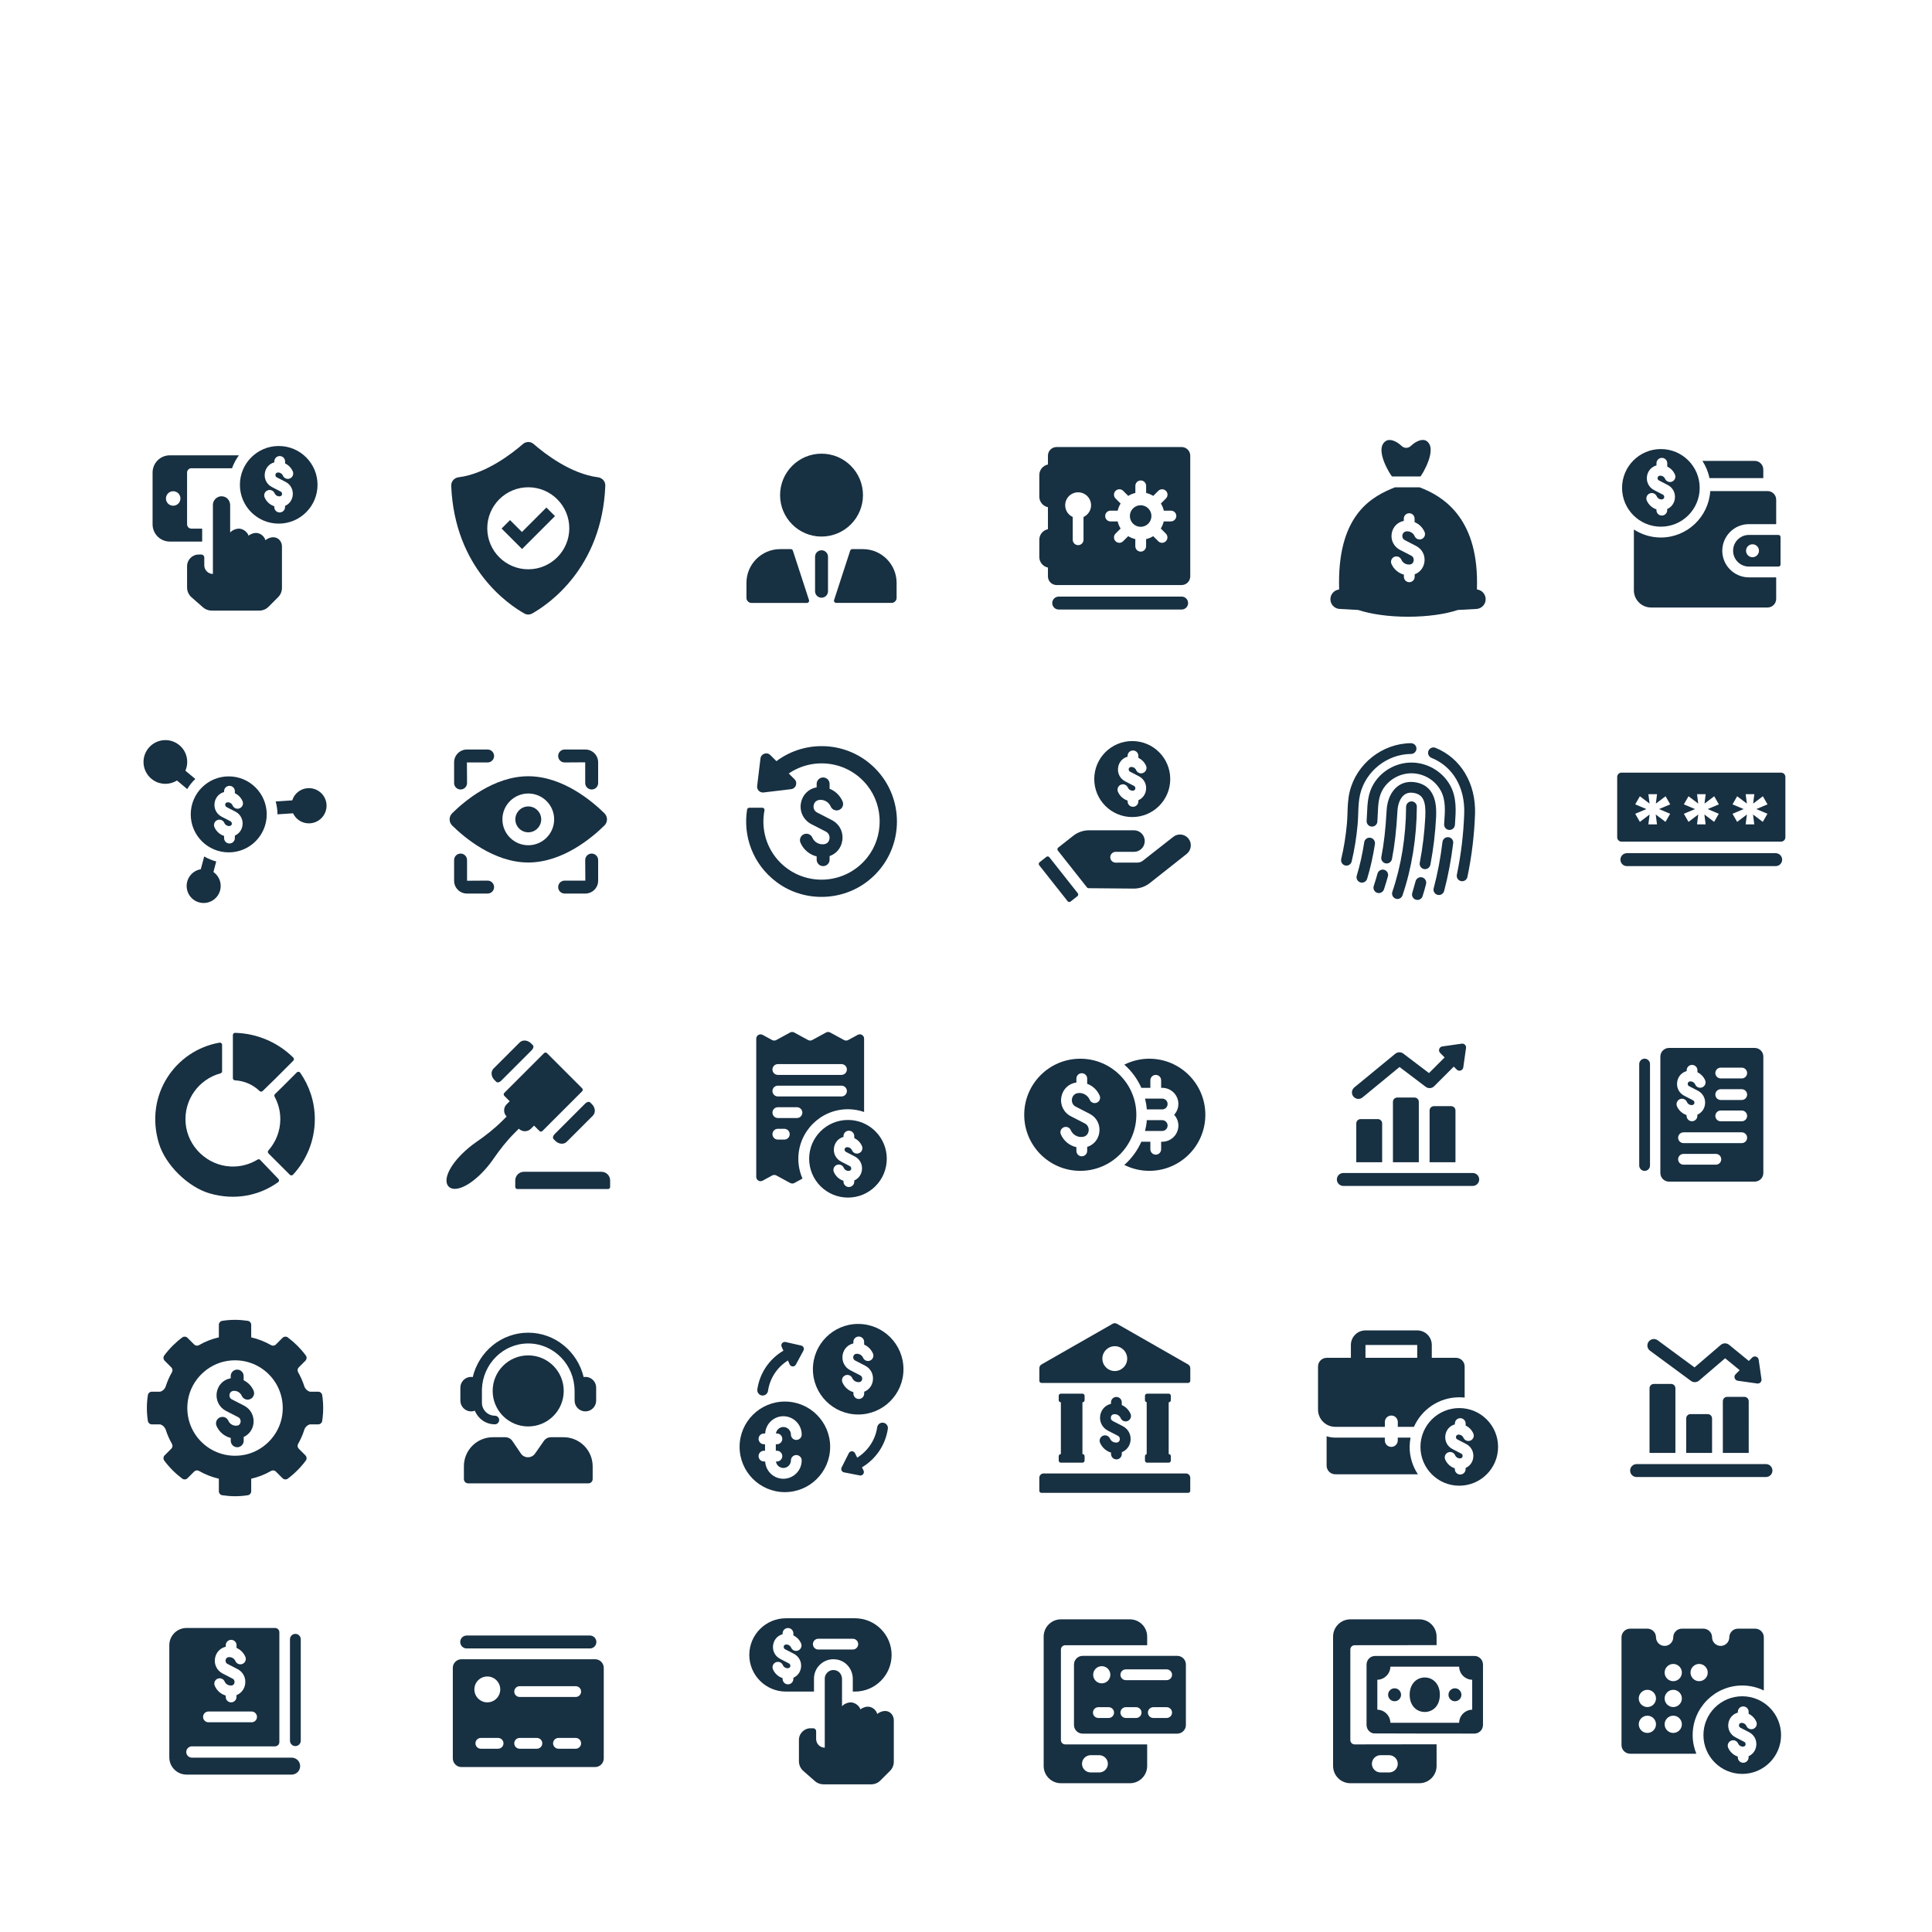 <?xml version="1.0" encoding="utf-8"?>
<!-- Generator: Adobe Illustrator 24.1.1, SVG Export Plug-In . SVG Version: 6.00 Build 0)  -->
<svg version="1.1" xmlns="http://www.w3.org/2000/svg" x="0px" y="0px"
     viewBox="0 0 448 448" style="enable-background:new 0 0 448 448;" xml:space="preserve">
<style type="text/css">
	.st0{fill:#173042;}
</style>
<g id="grid">
</g>
<g id="icons">
	<g>
		<g>
			<path class="st0" d="M404,393.34c-4.97,0-9,4.03-9,9c0,4.97,4.03,9,9,9s9-4.03,9-9C413,397.37,408.97,393.34,404,393.34z
				 M403.56,400.62l2.03,1.05c1.21,0.63,1.86,1.91,1.64,3.27c-0.17,1.06-0.83,1.89-1.76,2.3v0.27c0,0.69-0.56,1.25-1.25,1.25
				c-0.69,0-1.25-0.56-1.25-1.25v-0.19c-0.98-0.32-1.8-1.04-2.23-2.03c-0.28-0.63,0.01-1.37,0.65-1.65
				c0.64-0.27,1.37,0.01,1.65,0.65c0.21,0.48,0.7,0.76,1.21,0.72c0.39-0.06,0.49-0.28,0.52-0.46c0.02-0.11,0.04-0.46-0.32-0.65
				l-2.03-1.05c-1.23-0.63-1.88-1.97-1.62-3.33c0.22-1.19,1.06-2.09,2.18-2.39v-0.19c0-0.69,0.56-1.25,1.25-1.25
				c0.69,0,1.25,0.56,1.25,1.25v0.46c0.78,0.38,1.42,1.01,1.78,1.84c0.28,0.63-0.02,1.37-0.65,1.64c-0.63,0.27-1.37-0.02-1.64-0.65
				c-0.21-0.48-0.7-0.76-1.21-0.72c-0.38,0.04-0.48,0.31-0.51,0.46C403.23,400.1,403.21,400.43,403.56,400.62z"/>
			<path class="st0" d="M407,377.66h-4c-1.1,0-2,0.9-2,2s-0.9,2-2,2s-2-0.9-2-2s-0.9-2-2-2h-5c-1.1,0-2,0.9-2,2s-0.9,2-2,2
				s-2-0.9-2-2s-0.9-2-2-2h-4c-1.1,0-2,0.9-2,2v25c0,1.1,0.9,2,2,2h15.35c-0.54-1.34-0.85-2.79-0.85-4.32
				c0-6.34,5.16-11.5,11.5-11.5c1.79,0,3.49,0.42,5,1.16v-12.34C409,378.56,408.1,377.66,407,377.66z M382,401.84c-1.1,0-2-0.9-2-2
				c0-1.1,0.9-2,2-2s2,0.9,2,2C384,400.94,383.1,401.84,382,401.84z M382,395.84c-1.1,0-2-0.9-2-2c0-1.1,0.9-2,2-2s2,0.9,2,2
				C384,394.94,383.1,395.84,382,395.84z M388,401.84c-1.1,0-2-0.9-2-2c0-1.1,0.9-2,2-2s2,0.9,2,2
				C390,400.94,389.1,401.84,388,401.84z M388,395.84c-1.1,0-2-0.9-2-2c0-1.1,0.9-2,2-2s2,0.9,2,2
				C390,394.94,389.1,395.84,388,395.84z M388,389.84c-1.1,0-2-0.9-2-2c0-1.1,0.9-2,2-2s2,0.9,2,2
				C390,388.94,389.1,389.84,388,389.84z M394,389.84c-1.1,0-2-0.9-2-2c0-1.1,0.9-2,2-2s2,0.9,2,2
				C396,388.94,395.1,389.84,394,389.84z"/>
		</g>
	</g>
	<g>
		<g>
			<path class="st0" d="M314.12,381.5l19-0.02v-1.98c0-2.21-1.79-4-4-4h-16c-2.21,0-4,1.79-4,4v30c0,2.21,1.79,4,4,4h16
				c2.21,0,4-1.79,4-4v-5.02h-4.92c-0.03,0-14.08,0.02-14.08,0.02c-0.55,0-1-0.45-1-1v-21C313.12,381.95,313.57,381.5,314.12,381.5z
				 M322.12,411h-2c-1.1,0-2-0.9-2-2l0,0c0-1.1,0.9-2,2-2h2c1.1,0,2,0.9,2,2l0,0C324.12,410.1,323.23,411,322.12,411z"/>
			<path class="st0" d="M323.38,391.49c-0.83,0-1.5,0.67-1.5,1.5s0.67,1.5,1.5,1.5c0.83,0,1.5-0.67,1.5-1.5
				S324.21,391.49,323.38,391.49z M330.38,388.98c-1.93,0-3.5,1.52-3.5,4c0,2.52,1.57,4,3.5,4c1.93,0,3.5-1.48,3.5-4
				C333.88,390.5,332.31,388.98,330.38,388.98z M343.72,385.21c-0.25-0.6-0.79-1.05-1.44-1.18c-0.13-0.03-0.26-0.04-0.4-0.04h-23
				c-0.14,0-0.27,0.01-0.4,0.04c-0.65,0.13-1.19,0.58-1.44,1.18c-0.1,0.24-0.16,0.5-0.16,0.78v14c0,0.28,0.06,0.54,0.16,0.78
				c0.25,0.6,0.79,1.05,1.44,1.18c0.13,0.03,23.4,0.04,23.4,0.04c0.14,0,0.27-0.01,0.4-0.04c0.65-0.13,1.19-0.58,1.44-1.18
				c0.1-0.24,0.16-0.5,0.16-0.78v-14C343.88,385.71,343.82,385.44,343.72,385.21z M341.38,396.45c-1.66,0.04-2.99,1.37-3.03,3.03
				h-15.94c-0.04-1.66-1.37-2.99-3.03-3.03v-6.94c1.66-0.04,2.99-1.37,3.03-3.03h15.94c0.04,1.66,1.37,2.99,3.03,3.03V396.45z
				 M337.38,391.49c-0.83,0-1.5,0.67-1.5,1.5c0,0.83,0.67,1.5,1.5,1.5c0.83,0,1.5-0.67,1.5-1.5
				C338.88,392.17,338.21,391.49,337.38,391.49z"/>
		</g>
	</g>
	<g>
		<g>
			<g>
				<g>
					<path class="st0" d="M247.01,381.5h19v-2c0-2.21-1.79-4-4-4h-16c-2.21,0-4,1.79-4,4v30c0,2.21,1.79,4,4,4h16c2.21,0,4-1.79,4-4
						v-5h-19c-0.55,0-1-0.45-1-1v-21C246.01,381.95,246.46,381.5,247.01,381.5z M254.9,411h-2c-1.1,0-2-0.9-2-2l0,0c0-1.1,0.9-2,2-2
						h2c1.1,0,2,0.9,2,2l0,0C256.9,410.1,256,411,254.9,411z"/>
					<path class="st0" d="M272.99,383.97h-21.95c-1.1,0-2,0.9-2,2V400c0,1.1,0.9,2,2,2h21.95c1.1,0,2-0.9,2-2v-14.03
						C274.99,384.86,274.09,383.97,272.99,383.97z M255.48,386.36c1.1,0,1.99,0.89,1.99,1.99s-0.89,1.99-1.99,1.99
						c-1.1,0-1.99-0.89-1.99-1.99S254.38,386.36,255.48,386.36z M257.08,398.37h-2.39c-0.69,0-1.25-0.56-1.25-1.25
						c0-0.69,0.56-1.25,1.25-1.25h2.39c0.69,0,1.25,0.56,1.25,1.25C258.33,397.81,257.77,398.37,257.08,398.37z M263.45,398.37
						h-2.39c-0.69,0-1.25-0.56-1.25-1.25c0-0.69,0.56-1.25,1.25-1.25h2.39c0.69,0,1.25,0.56,1.25,1.25
						C264.7,397.81,264.14,398.37,263.45,398.37z M270.53,398.37h-3.1c-0.69,0-1.25-0.56-1.25-1.25c0-0.69,0.56-1.25,1.25-1.25h3.1
						c0.69,0,1.25,0.56,1.25,1.25C271.78,397.81,271.22,398.37,270.53,398.37z M270.53,389.6h-9.47c-0.69,0-1.25-0.56-1.25-1.25
						c0-0.69,0.56-1.25,1.25-1.25h9.47c0.69,0,1.25,0.56,1.25,1.25C271.78,389.04,271.22,389.6,270.53,389.6z"/>
				</g>
			</g>
		</g>
	</g>
	<g>
		<g>
			<path class="st0" d="M198.25,375.25h-16c-4.69,0-8.5,3.81-8.5,8.5c0,4.69,3.81,8.5,8.5,8.5h6.5v-3c0-1.2,0.47-2.33,1.32-3.18
				c0.85-0.85,1.98-1.32,3.18-1.32c0.47,0,0.95,0.07,1.41,0.22c1.85,0.59,3.09,2.34,3.09,4.36v2.92h0.5c4.69,0,8.5-3.81,8.5-8.5
				C206.75,379.06,202.94,375.25,198.25,375.25z M182.06,382.44l2.03,1.05c1.21,0.63,1.86,1.91,1.64,3.26
				c-0.17,1.06-0.83,1.89-1.76,2.3v0.27c0,0.69-0.56,1.25-1.25,1.25s-1.25-0.56-1.25-1.25v-0.19c-0.98-0.32-1.8-1.05-2.23-2.03
				c-0.28-0.63,0.02-1.37,0.65-1.64c0.63-0.27,1.37,0.02,1.64,0.65c0.21,0.48,0.69,0.76,1.21,0.72c0.39-0.06,0.49-0.28,0.52-0.46
				c0.02-0.1,0.04-0.46-0.32-0.65l-2.03-1.05c-1.23-0.63-1.88-1.97-1.62-3.33c0.22-1.19,1.06-2.09,2.18-2.39v-0.19
				c0-0.69,0.56-1.25,1.25-1.25s1.25,0.56,1.25,1.25v0.46c0.78,0.38,1.42,1.01,1.78,1.84c0.28,0.63-0.01,1.37-0.65,1.65
				c-0.64,0.28-1.37-0.01-1.65-0.65c-0.21-0.48-0.7-0.76-1.21-0.72c-0.38,0.04-0.48,0.31-0.51,0.46
				C181.73,381.93,181.71,382.26,182.06,382.44z M197.75,382.5h-8c-0.69,0-1.25-0.56-1.25-1.25c0-0.69,0.56-1.25,1.25-1.25h8
				c0.69,0,1.25,0.56,1.25,1.25C199,381.94,198.44,382.5,197.75,382.5z"/>
			<path class="st0" d="M205.59,396.78c-0.74-0.12-1.58,0.17-2.17,0.67c-0.2-0.83-0.99-1.53-1.83-1.67c-0.7-0.11-1.5,0.14-2.07,0.6
				c-0.26-0.8-1.11-1.46-1.93-1.6c-0.79-0.13-1.87,0.29-2.34,0.88v-6.32c0-0.87-0.51-1.72-1.35-1.98c-1.38-0.44-2.65,0.58-2.65,1.9
				v16c-1.1,0-2-0.9-2-2v-1.81c0-0.38-0.31-0.69-0.69-0.69h-0.6c-1.49,0-2.7,1.21-2.7,2.7v4.94c0,0.86,0.37,1.69,1.02,2.26
				l2.69,2.36c0.55,0.48,1.25,0.74,1.98,0.74h11.07c0.8,0,1.56-0.32,2.12-0.88l2.24-2.24c0.56-0.56,0.88-1.33,0.88-2.12v-9.65
				C207.25,397.86,206.57,396.94,205.59,396.78z"/>
		</g>
	</g>
	<g>
		<g>
			<g>
				<g>
					<path class="st0" d="M136.79,379.25h-28.57c-0.83,0-1.5,0.67-1.5,1.5c0,0.83,0.67,1.5,1.5,1.5h28.57c0.83,0,1.5-0.67,1.5-1.5
						C138.29,379.92,137.61,379.25,136.79,379.25z"/>
					<path class="st0" d="M138,384.75h-31c-1.1,0-2,0.9-2,2v21c0,1.1,0.9,2,2,2h31c1.1,0,2-0.9,2-2v-21
						C140,385.65,139.1,384.75,138,384.75z M113,388.75c1.66,0,3,1.34,3,3c0,1.66-1.34,3-3,3s-3-1.34-3-3
						C110,390.09,111.34,388.75,113,388.75z M115.5,405.5h-4c-0.69,0-1.25-0.56-1.25-1.25c0-0.69,0.56-1.25,1.25-1.25h4
						c0.69,0,1.25,0.56,1.25,1.25C116.75,404.94,116.19,405.5,115.5,405.5z M124.5,405.5h-4c-0.69,0-1.25-0.56-1.25-1.25
						c0-0.69,0.56-1.25,1.25-1.25h4c0.69,0,1.25,0.56,1.25,1.25C125.75,404.94,125.19,405.5,124.5,405.5z M133.5,405.5h-4
						c-0.69,0-1.25-0.56-1.25-1.25c0-0.69,0.56-1.25,1.25-1.25h4c0.69,0,1.25,0.56,1.25,1.25
						C134.75,404.94,134.19,405.5,133.5,405.5z M133.5,393.5h-13c-0.69,0-1.25-0.56-1.25-1.25c0-0.69,0.56-1.25,1.25-1.25h13
						c0.69,0,1.25,0.56,1.25,1.25C134.75,392.94,134.19,393.5,133.5,393.5z"/>
				</g>
			</g>
		</g>
	</g>
	<g>
		<g>
			<path class="st0" d="M68.49,378.87c-0.69,0-1.25,0.56-1.25,1.25v23.52c0,0.69,0.56,1.25,1.25,1.25c0.69,0,1.25-0.56,1.25-1.25
				v-23.52C69.74,379.43,69.18,378.87,68.49,378.87z"/>
			<path class="st0" d="M67.63,407.57H44.5c-0.72,0-1.31-0.59-1.31-1.31s0.59-1.31,1.31-1.31h19.28c0.55,0,1-0.45,1-1V378.5
				c0-0.55-0.45-1-1-1H43.26c-2.21,0-4,1.79-4,4v26c0,2.21,1.79,4,4,4h24.37c1.09,0,1.97-0.88,1.97-1.97
				C69.6,408.45,68.72,407.57,67.63,407.57z M53.93,389.25l-2.31-1.19c-1.33-0.68-2.03-2.13-1.75-3.6c0.25-1.33,1.2-2.31,2.48-2.61
				v-0.35c0-0.69,0.56-1.25,1.25-1.25s1.25,0.56,1.25,1.25v0.62c0.89,0.4,1.63,1.11,2.04,2.06c0.28,0.63-0.01,1.37-0.65,1.65
				c-0.64,0.27-1.37-0.01-1.65-0.65c-0.26-0.61-0.9-0.97-1.54-0.92c-0.56,0.06-0.69,0.48-0.73,0.66c-0.03,0.15-0.08,0.65,0.44,0.92
				l2.31,1.19c1.31,0.67,2.01,2.06,1.77,3.53c-0.19,1.18-0.95,2.1-2,2.52v0.42c0,0.69-0.56,1.25-1.25,1.25s-1.25-0.56-1.25-1.25
				v-0.33c-1.12-0.33-2.06-1.14-2.54-2.26c-0.28-0.63,0.01-1.37,0.65-1.64c0.63-0.27,1.37,0.02,1.64,0.65
				c0.26,0.61,0.89,0.97,1.54,0.92l0.11-0.01c0.49-0.08,0.6-0.48,0.63-0.65C54.4,390.01,54.44,389.51,53.93,389.25z M48.34,396.87
				h10c0.69,0,1.25,0.56,1.25,1.25c0,0.69-0.56,1.25-1.25,1.25h-10c-0.69,0-1.25-0.56-1.25-1.25
				C47.09,397.43,47.65,396.87,48.34,396.87z"/>
		</g>
	</g>
	<g>
		<g>
			<g>
				<path class="st0" d="M397,328.91c0-0.55-0.45-1-1-1h-4c-0.55,0-1,0.45-1,1v8h6V328.91z M405.5,324.91c0-0.55-0.45-1-1-1h-4
					c-0.55,0-1,0.45-1,1v12h6V324.91z M388.5,321.91c0-0.55-0.45-1-1-1h-4c-0.55,0-1,0.45-1,1v15h6V321.91z M409.5,339.5h-30
					c-0.83,0-1.5,0.67-1.5,1.5c0,0.83,0.67,1.5,1.5,1.5h30c0.83,0,1.5-0.67,1.5-1.5C411,340.17,410.33,339.5,409.5,339.5z"/>
				<path class="st0" d="M407.81,315.3c-0.1-0.72-0.99-1.02-1.51-0.5l-0.78,0.78l-4.57-3.74c-0.56-0.46-1.37-0.45-1.93,0.02
					l-6.09,5.22l-8.54-6.29c-0.66-0.49-1.6-0.35-2.1,0.32c-0.49,0.67-0.35,1.61,0.32,2.1l9.5,7c0.27,0.2,0.58,0.29,0.89,0.29
					c0.35,0,0.7-0.12,0.98-0.36l6.05-5.18l3.37,2.76l-0.94,0.94c-0.52,0.52-0.22,1.4,0.5,1.51l4.5,0.64c0.59,0.08,1.09-0.42,1-1
					L407.81,315.3z"/>
			</g>
		</g>
	</g>
	<g>
		<g>
			<g>
				<g>
					<g>
						<g>
							<path class="st0" d="M327.08,333.36h-2.96v0.65c0,0.83-0.67,1.5-1.5,1.5s-1.5-0.67-1.5-1.5v-0.65h-11.5
								c-0.7,0-1.37-0.11-2-0.32v6.82c0,1.1,0.9,2,2,2h19.17c-1.21-1.82-1.92-4-1.92-6.35
								C326.88,334.77,326.95,334.06,327.08,333.36z M337.63,314.86h-5.62v-2.98c0-1.87-1.51-3.38-3.38-3.38h-12
								c-1.87,0-3.38,1.51-3.38,3.38v2.98h-5.62c-1.1,0-2,0.9-2,2v10c0,2.21,1.79,4,4,4h11.5v-1.12c0-0.83,0.67-1.5,1.5-1.5
								s1.5,0.67,1.5,1.5v1.12h3.74c1.79-4.03,5.82-6.85,10.51-6.85c0.42,0,0.84,0.03,1.25,0.07v-7.22
								C339.63,315.75,338.73,314.86,337.63,314.86z M328.63,314.86h-12v-2.98h12V314.86z"/>
							<path class="st0" d="M338.38,326.51c-4.97,0-9,4.03-9,9c0,4.97,4.03,9,9,9c4.97,0,9-4.03,9-9
								C347.38,330.54,343.35,326.51,338.38,326.51z M337.94,333.78l2.03,1.05c1.21,0.63,1.86,1.91,1.64,3.27
								c-0.17,1.06-0.83,1.89-1.76,2.3v0.27c0,0.69-0.56,1.25-1.25,1.25c-0.69,0-1.25-0.56-1.25-1.25v-0.19
								c-0.98-0.32-1.8-1.04-2.23-2.03c-0.28-0.63,0.01-1.37,0.65-1.65c0.64-0.27,1.37,0.01,1.65,0.65c0.21,0.48,0.7,0.76,1.21,0.72
								c0.39-0.06,0.49-0.28,0.52-0.46c0.02-0.11,0.04-0.46-0.32-0.65l-2.03-1.05c-1.23-0.63-1.88-1.97-1.62-3.33
								c0.22-1.19,1.06-2.09,2.18-2.39v-0.19c0-0.69,0.56-1.25,1.25-1.25c0.69,0,1.25,0.56,1.25,1.25v0.46
								c0.78,0.38,1.42,1.01,1.78,1.84c0.28,0.63-0.02,1.37-0.65,1.64c-0.63,0.27-1.37-0.02-1.64-0.65
								c-0.21-0.48-0.7-0.76-1.21-0.72c-0.38,0.04-0.48,0.31-0.51,0.46C337.6,333.27,337.58,333.6,337.94,333.78z"/>
						</g>
					</g>
				</g>
			</g>
		</g>
	</g>
	<g>
		<g>
			<g>
				<path class="st0" d="M260.35,330.7l-2.31-1.19c-0.52-0.27-0.47-0.77-0.44-0.92c0.03-0.18,0.17-0.6,0.73-0.66
					c0.66-0.05,1.28,0.31,1.54,0.92c0.27,0.63,1.01,0.92,1.64,0.65c0.63-0.28,0.92-1.01,0.65-1.64c-0.41-0.95-1.15-1.66-2.04-2.06
					v-0.62c0-0.69-0.56-1.25-1.25-1.25c-0.69,0-1.25,0.56-1.25,1.25v0.35c-1.28,0.29-2.23,1.28-2.48,2.61
					c-0.28,1.47,0.43,2.92,1.76,3.6l2.31,1.19c0.51,0.26,0.47,0.76,0.45,0.91c-0.03,0.17-0.14,0.57-0.63,0.65l-0.11,0.01
					c-0.65,0.06-1.28-0.31-1.54-0.92c-0.28-0.63-1.01-0.92-1.64-0.65c-0.63,0.28-0.92,1.01-0.65,1.64c0.49,1.12,1.43,1.93,2.54,2.26
					v0.33c0,0.69,0.56,1.25,1.25,1.25c0.69,0,1.25-0.56,1.25-1.25v-0.42c1.05-0.42,1.81-1.34,2-2.52
					C262.36,332.76,261.67,331.38,260.35,330.7z"/>
				<path class="st0" d="M275,341.67h-33c-0.55,0-1,0.45-1,1v3c0,0.28,0.22,0.5,0.5,0.5h34c0.28,0,0.5-0.22,0.5-0.5v-3
					C276,342.12,275.55,341.67,275,341.67z M245.5,337.67v1c0,0.28,0.22,0.5,0.5,0.5h5c0.28,0,0.5-0.22,0.5-0.5v-1
					c0-0.28-0.22-0.5-0.5-0.5v-12c0.28,0,0.5-0.22,0.5-0.5v-1c0-0.28-0.22-0.5-0.5-0.5h-5c-0.28,0-0.5,0.22-0.5,0.5v1
					c0,0.28,0.22,0.5,0.5,0.5v12C245.72,337.17,245.5,337.4,245.5,337.67z M275.5,316.39l-16.5-9.43c-0.31-0.18-0.68-0.18-0.99,0
					l-16.5,9.43c-0.31,0.18-0.5,0.51-0.5,0.87v2.92c0,0.28,0.22,0.5,0.5,0.5h34c0.28,0,0.5-0.22,0.5-0.5v-2.92
					C276,316.9,275.81,316.56,275.5,316.39z M258.5,317.92c-1.59,0-2.88-1.29-2.88-2.88s1.29-2.88,2.88-2.88s2.88,1.29,2.88,2.88
					S260.09,317.92,258.5,317.92z M265.5,337.67v1c0,0.28,0.22,0.5,0.5,0.5h5c0.28,0,0.5-0.22,0.5-0.5v-1c0-0.28-0.22-0.5-0.5-0.5
					v-12c0.28,0,0.5-0.22,0.5-0.5v-1c0-0.28-0.22-0.5-0.5-0.5h-5c-0.28,0-0.5,0.22-0.5,0.5v1c0,0.24,0.17,0.43,0.4,0.48v12.04
					C265.67,337.24,265.5,337.44,265.5,337.67z"/>
			</g>
		</g>
	</g>
	<g>
		<g>
			<g>
				<path class="st0" d="M182,325c-5.8,0-10.5,4.7-10.5,10.5S176.2,346,182,346c5.8,0,10.5-4.7,10.5-10.5S187.8,325,182,325z
					 M180.15,332.4c0.69,0,1.25,0.56,1.25,1.25s-0.56,1.25-1.25,1.25h-0.25v1.5h0.25c0.69,0,1.25,0.56,1.25,1.25
					s-0.56,1.25-1.25,1.25h-0.22c0.12,0.85,0.85,1.5,1.72,1.5c0.96,0,1.75-0.79,1.75-1.75c0-0.69,0.56-1.25,1.25-1.25
					s1.25,0.56,1.25,1.25c0,2.34-1.91,4.25-4.25,4.25c-2.26,0-4.09-1.77-4.22-4h-0.28c-0.69,0-1.25-0.56-1.25-1.25
					s0.56-1.25,1.25-1.25h0.25v-1.5h-0.25c-0.69,0-1.25-0.56-1.25-1.25s0.56-1.25,1.25-1.25h0.28c0.13-2.23,1.97-4,4.22-4
					c2.34,0,4.25,1.91,4.25,4.25c0,0.69-0.56,1.25-1.25,1.25s-1.25-0.56-1.25-1.25c0-0.96-0.79-1.75-1.75-1.75
					c-0.88,0-1.6,0.65-1.72,1.5H180.15z M176.67,323.59c0.06,0.01,0.12,0.01,0.18,0.01c0.61,0,1.14-0.45,1.24-1.07
					c0.43-2.95,2.12-5.5,4.61-7.05l0.41,0.91c0.27,0.6,1.11,0.63,1.43,0.05l1.77-3.27c0.25-0.46-0.01-1.04-0.53-1.16l-3.63-0.82
					c-0.64-0.14-1.17,0.51-0.9,1.11l0.41,0.9c-3.26,1.91-5.49,5.18-6.05,8.97C175.52,322.86,175.99,323.49,176.67,323.59z"/>
				<path class="st0" d="M199,307c-5.8,0-10.5,4.7-10.5,10.5S193.2,328,199,328c5.8,0,10.5-4.7,10.5-10.5S204.8,307,199,307z
					 M198.31,315.49l2.31,1.19c1.31,0.67,2.01,2.06,1.77,3.53c-0.19,1.18-0.95,2.1-2,2.52v0.42c0,0.69-0.56,1.25-1.25,1.25
					s-1.25-0.56-1.25-1.25v-0.33c-1.12-0.33-2.06-1.14-2.54-2.26c-0.28-0.63,0.01-1.37,0.65-1.64c0.63-0.27,1.37,0.02,1.64,0.65
					c0.26,0.61,0.89,0.97,1.54,0.92l0.11-0.01c0.48-0.08,0.6-0.48,0.63-0.65c0.02-0.15,0.06-0.65-0.45-0.91l-2.31-1.19
					c-1.33-0.68-2.03-2.13-1.76-3.6c0.25-1.33,1.21-2.32,2.48-2.61v-0.35c0-0.69,0.56-1.25,1.25-1.25s1.25,0.56,1.25,1.25v0.62
					c0.89,0.4,1.63,1.12,2.04,2.06c0.28,0.63-0.02,1.37-0.65,1.64c-0.63,0.28-1.37-0.02-1.64-0.65c-0.26-0.61-0.89-0.97-1.54-0.92
					c-0.56,0.06-0.69,0.48-0.73,0.66C197.84,314.72,197.79,315.22,198.31,315.49z M204.83,329.91c-0.69-0.11-1.32,0.37-1.42,1.05
					c-0.43,2.94-2.16,5.5-4.64,7.05l-0.51-1.04c-0.29-0.59-1.13-0.59-1.43-0.01l-1.67,3.32c-0.24,0.47,0.04,1.04,0.56,1.14
					l3.65,0.71c0.65,0.13,1.16-0.54,0.87-1.14l-0.36-0.74c3.21-1.91,5.45-5.18,6-8.94C205.98,330.64,205.51,330.01,204.83,329.91z"
					/>
			</g>
		</g>
	</g>
	<g>
		<g>
			<path class="st0" d="M135.75,319.28c-0.14,0-0.27,0.02-0.41,0.04c-1.42-5.9-6.64-10.29-12.86-10.29
				c-6.22,0-11.44,4.39-12.86,10.29c-0.12-0.02-0.25-0.04-0.37-0.04c-1.38,0-2.5,1.12-2.5,2.5v3c0,1.38,1.12,2.5,2.5,2.5
				c0.3,0,0.59-0.06,0.86-0.16c0.74,1.85,2.53,3.16,4.64,3.16c0.55,0,1-0.45,1-1c0-0.55-0.45-1-1-1c-1.65,0-3-1.35-3-3v-3.17
				c0.22-5.87,4.94-10.58,10.73-10.58c5.93,0,10.75,4.93,10.75,10.99c0,0.02,0.01,0.05,0.01,0.07v2.19c0,1.38,1.12,2.5,2.5,2.5
				s2.5-1.12,2.5-2.5v-3C138.25,320.4,137.13,319.28,135.75,319.28z"/>
			<path class="st0" d="M130.69,333.27h-2.93c-0.65,0-1.27,0.32-1.64,0.85l-2.05,2.94c-0.8,1.15-2.51,1.14-3.29-0.02l-1.96-2.89
				c-0.37-0.55-0.99-0.88-1.65-0.88h-2.88c-3.71,0-6.72,3.01-6.72,6.72v2.98c0,0.55,0.45,1,1,1h27.86c0.55,0,1-0.45,1-1v-2.98
				C137.41,336.28,134.4,333.27,130.69,333.27z M122.48,330.77c4.55,0,8.24-3.69,8.24-8.24c0-4.55-3.69-8.24-8.24-8.24
				c-4.55,0-8.24,3.69-8.24,8.24C114.24,327.08,117.93,330.77,122.48,330.77z"/>
		</g>
	</g>
	<g>
		<g>
			<g>
				<path class="st0" d="M74.71,323.5c-0.07-0.45-0.47-0.79-0.93-0.79h-1.92c-0.61-0.18-1.1-0.66-1.31-1.29
					c-0.36-1.13-0.84-2.21-1.42-3.22c-0.21-0.37-0.16-0.82,0.14-1.12l1.54-1.54c0.33-0.33,0.38-0.85,0.1-1.23
					c-1.18-1.59-2.58-2.99-4.17-4.18c-0.37-0.28-0.9-0.23-1.23,0.1l-1.54,1.54c-0.3,0.3-0.75,0.35-1.12,0.14
					c-1.42-0.81-2.96-1.42-4.6-1.8c0,0,0,0,0,0v-2.9c0-0.46-0.33-0.86-0.79-0.93c-0.97-0.14-1.95-0.23-2.96-0.23
					s-1.99,0.08-2.96,0.23c-0.46,0.07-0.79,0.47-0.79,0.93v2.9c0,0,0,0,0,0c-1.64,0.37-3.18,0.98-4.6,1.8
					c-0.37,0.21-0.82,0.16-1.12-0.14l-1.54-1.54c-0.33-0.33-0.86-0.38-1.23-0.1c-1.58,1.18-2.99,2.59-4.17,4.18
					c-0.28,0.37-0.23,0.9,0.1,1.23l1.54,1.54c0.3,0.3,0.35,0.75,0.14,1.12c-0.58,1.01-1.06,2.09-1.42,3.22
					c-0.2,0.64-0.69,1.12-1.31,1.29h-1.92c-0.46,0-0.86,0.33-0.93,0.79c-0.15,0.98-0.23,1.98-0.23,3c0,1.02,0.08,2.02,0.23,3
					c0.07,0.45,0.47,0.79,0.93,0.79h1.92c0.61,0.18,1.1,0.66,1.31,1.29c0.36,1.13,0.84,2.21,1.42,3.22
					c0.21,0.37,0.16,0.82-0.14,1.12l-1.54,1.54c-0.33,0.33-0.38,0.85-0.1,1.23c1.18,1.59,2.58,2.99,4.17,4.18
					c0.37,0.28,0.9,0.23,1.23-0.1l1.54-1.54c0.3-0.3,0.75-0.35,1.12-0.14c1.42,0.81,2.96,1.42,4.6,1.8c0,0,0,0,0,0v2.9
					c0,0.46,0.33,0.86,0.79,0.93c0.97,0.14,1.95,0.23,2.96,0.23s1.99-0.08,2.96-0.23c0.46-0.07,0.79-0.47,0.79-0.93v-2.9
					c0,0,0,0,0,0c1.64-0.37,3.18-0.98,4.6-1.8c0.37-0.21,0.82-0.16,1.12,0.14l1.54,1.54c0.33,0.33,0.86,0.38,1.23,0.1
					c1.58-1.18,2.99-2.59,4.17-4.18c0.28-0.37,0.23-0.9-0.1-1.23l-1.54-1.54c-0.3-0.3-0.35-0.75-0.14-1.12
					c0.58-1.01,1.06-2.09,1.42-3.22c0.2-0.64,0.69-1.12,1.31-1.29h1.92c0.46,0,0.86-0.33,0.93-0.79c0.15-0.98,0.23-1.98,0.23-3
					C74.94,325.48,74.86,324.48,74.71,323.5z M65.43,328.25c-0.71,4.66-4.52,8.47-9.18,9.18c-7.48,1.15-13.83-5.2-12.68-12.68
					c0.71-4.66,4.52-8.47,9.18-9.18C60.23,314.42,66.58,320.77,65.43,328.25z"/>
			</g>
			<path class="st0" d="M56.6,325.95l-2.82-1.45c-0.65-0.33-0.59-0.96-0.55-1.15c0.04-0.22,0.21-0.75,0.91-0.83
				c0.81-0.07,1.58,0.38,1.91,1.13c0.33,0.76,1.21,1.11,1.97,0.78c0.76-0.33,1.11-1.21,0.78-1.97c-0.47-1.07-1.29-1.9-2.3-2.4v-0.97
				c0-0.83-0.67-1.5-1.5-1.5s-1.5,0.67-1.5,1.5v0.51c-1.65,0.29-2.9,1.51-3.22,3.2c-0.33,1.79,0.52,3.54,2.13,4.37l2.82,1.45
				c0.5,0.26,0.62,0.76,0.56,1.14c-0.03,0.21-0.18,0.72-0.8,0.82l-0.12,0.01c-0.81,0.07-1.58-0.38-1.91-1.13
				c-0.33-0.76-1.21-1.11-1.97-0.78c-0.76,0.33-1.11,1.21-0.78,1.97c0.62,1.42,1.85,2.43,3.3,2.79v0.65c0,0.83,0.67,1.5,1.5,1.5
				s1.5-0.67,1.5-1.5v-0.88c1.18-0.54,2.03-1.62,2.25-2.98C59.03,328.45,58.19,326.77,56.6,325.95z"/>
		</g>
	</g>
	<g>
		<g>
			<path class="st0" d="M406.89,243h-19.88c-1.1,0-2,0.9-2,2v27c0,1.1,0.9,2,2,2h19.88c1.1,0,2-0.9,2-2v-27
				C408.89,243.9,408,243,406.89,243z M389.53,254.88c0.63-0.28,1.37,0.02,1.64,0.65c0.21,0.48,0.69,0.76,1.21,0.72
				c0.39-0.06,0.49-0.28,0.52-0.46c0.02-0.11,0.04-0.46-0.32-0.65l-2.03-1.05c-1.23-0.63-1.88-1.97-1.62-3.33
				c0.22-1.19,1.06-2.09,2.18-2.39v-0.19c0-0.69,0.56-1.25,1.25-1.25c0.69,0,1.25,0.56,1.25,1.25v0.46
				c0.78,0.38,1.42,1.01,1.78,1.84c0.28,0.63-0.01,1.37-0.65,1.65c-0.63,0.27-1.37-0.01-1.65-0.65c-0.21-0.48-0.7-0.76-1.21-0.72
				c-0.38,0.04-0.48,0.31-0.51,0.46c-0.03,0.13-0.04,0.47,0.31,0.65l2.03,1.05c1.21,0.62,1.86,1.91,1.64,3.26
				c-0.17,1.06-0.83,1.89-1.76,2.3v0.27c0,0.69-0.56,1.25-1.25,1.25c-0.69,0-1.25-0.56-1.25-1.25v-0.19
				c-0.98-0.32-1.8-1.05-2.23-2.03C388.6,255.89,388.89,255.15,389.53,254.88z M397.88,270.07h-7.5c-0.69,0-1.25-0.56-1.25-1.25
				c0-0.69,0.56-1.25,1.25-1.25h7.5c0.69,0,1.25,0.56,1.25,1.25C399.13,269.51,398.57,270.07,397.88,270.07z M403.88,265.07h-13.5
				c-0.69,0-1.25-0.56-1.25-1.25c0-0.69,0.56-1.25,1.25-1.25h13.5c0.69,0,1.25,0.56,1.25,1.25
				C405.13,264.51,404.57,265.07,403.88,265.07z M403.88,260.01h-4.87c-0.69,0-1.25-0.56-1.25-1.25c0-0.69,0.56-1.25,1.25-1.25h4.87
				c0.69,0,1.25,0.56,1.25,1.25C405.13,259.45,404.57,260.01,403.88,260.01z M403.88,255.07h-4.87c-0.69,0-1.25-0.56-1.25-1.25
				c0-0.69,0.56-1.25,1.25-1.25h4.87c0.69,0,1.25,0.56,1.25,1.25C405.13,254.51,404.57,255.07,403.88,255.07z M403.88,250.07h-4.87
				c-0.69,0-1.25-0.56-1.25-1.25c0-0.69,0.56-1.25,1.25-1.25h4.87c0.69,0,1.25,0.56,1.25,1.25
				C405.13,249.51,404.57,250.07,403.88,250.07z"/>
			<path class="st0" d="M381.36,245.49c-0.69,0-1.25,0.56-1.25,1.25v23.52c0,0.69,0.56,1.25,1.25,1.25s1.25-0.56,1.25-1.25v-23.52
				C382.61,246.05,382.05,245.49,381.36,245.49z"/>
		</g>
	</g>
	<g>
		<g>
			<g>
				<path class="st0" d="M329,255.5c0-0.55-0.45-1-1-1h-4c-0.55,0-1,0.45-1,1v14h6V255.5z M337.5,257.5c0-0.55-0.45-1-1-1h-4
					c-0.55,0-1,0.45-1,1v12h6V257.5z M341.5,272h-30c-0.83,0-1.5,0.67-1.5,1.5c0,0.83,0.67,1.5,1.5,1.5h30c0.83,0,1.5-0.67,1.5-1.5
					C343,272.67,342.33,272,341.5,272z M320.5,260.5c0-0.55-0.45-1-1-1h-4c-0.55,0-1,0.45-1,1v9h6V260.5z"/>
				<path class="st0" d="M338.95,242.01l-4.5,0.64c-0.72,0.1-1.02,0.99-0.5,1.51l1.04,1.04l-3.63,3.63l-5.96-4.52
					c-0.55-0.42-1.32-0.4-1.86,0.04l-9.5,7.81c-0.64,0.53-0.73,1.47-0.21,2.11c0.3,0.36,0.73,0.55,1.16,0.55
					c0.33,0,0.67-0.11,0.95-0.34l8.59-7.06l6.06,4.59c0.6,0.45,1.44,0.4,1.97-0.13l4.55-4.55l0.69,0.69c0.52,0.52,1.4,0.22,1.51-0.5
					l0.64-4.5C340.04,242.43,339.54,241.93,338.95,242.01z"/>
			</g>
		</g>
	</g>
	<g>
		<g>
			<g>
				<path class="st0" d="M269.5,257.25c0.69,0,1.25-0.56,1.25-1.25c0-0.69-0.56-1.25-1.25-1.25h-3.98c0.2,0.81,0.34,1.64,0.41,2.5
					H269.5z M266.5,245.5c-2.08,0-4.04,0.5-5.79,1.37c1.68,1.48,3.03,3.31,3.95,5.38h2.09v-1.75c0-0.69,0.56-1.25,1.25-1.25
					s1.25,0.56,1.25,1.25v1.75h0.25c2.07,0,3.75,1.68,3.75,3.75c0,0.96-0.38,1.83-0.98,2.5c0.6,0.67,0.98,1.54,0.98,2.5
					c0,2.07-1.68,3.75-3.75,3.75h-0.25v1.75c0,0.69-0.56,1.25-1.25,1.25s-1.25-0.56-1.25-1.25v-1.75h-2.09
					c-0.92,2.07-2.27,3.9-3.95,5.38c1.74,0.87,3.7,1.37,5.79,1.37c7.18,0,13-5.82,13-13C279.5,251.32,273.68,245.5,266.5,245.5z
					 M269.5,262.25c0.69,0,1.25-0.56,1.25-1.25c0-0.69-0.56-1.25-1.25-1.25h-3.57c-0.07,0.86-0.21,1.69-0.41,2.5H269.5z"/>
				<path class="st0" d="M250.5,245.5c-7.18,0-13,5.82-13,13c0,7.18,5.82,13,13,13c7.18,0,13-5.82,13-13
					C263.5,251.32,257.68,245.5,250.5,245.5z M249.46,256.62l3.23,1.66c1.64,0.84,2.51,2.58,2.21,4.41
					c-0.25,1.58-1.33,2.81-2.8,3.26v0.93c0,0.69-0.56,1.25-1.25,1.25s-1.25-0.56-1.25-1.25v-0.87c-1.58-0.35-2.93-1.42-3.6-2.96
					c-0.28-0.63,0.01-1.37,0.65-1.64c0.63-0.28,1.37,0.02,1.64,0.65c0.46,1.05,1.53,1.68,2.66,1.58c0.05,0,0.11-0.01,0.17-0.02
					c1.04-0.17,1.26-1.06,1.31-1.33c0.1-0.6-0.09-1.38-0.89-1.79l-3.23-1.66c-1.66-0.85-2.54-2.66-2.19-4.5
					c0.34-1.79,1.7-3.08,3.48-3.33v-0.9c0-0.69,0.56-1.25,1.25-1.25s1.25,0.56,1.25,1.25v1.2c1.28,0.48,2.33,1.45,2.89,2.74
					c0.28,0.63-0.01,1.37-0.65,1.64c-0.63,0.27-1.37-0.02-1.64-0.65c-0.46-1.05-1.53-1.69-2.66-1.58c-1.15,0.12-1.41,1.05-1.46,1.33
					C248.47,255.41,248.64,256.2,249.46,256.62z"/>
			</g>
		</g>
	</g>
	<g>
		<g>
			<path class="st0" d="M196.63,259.7c-4.97,0-9,4.03-9,9c0,4.97,4.03,9,9,9s9-4.03,9-9C205.63,263.73,201.6,259.7,196.63,259.7z
				 M196.18,267.11l2.03,1.05c1.21,0.63,1.86,1.91,1.64,3.27c-0.17,1.06-0.83,1.89-1.76,2.3v0.27c0,0.69-0.56,1.25-1.25,1.25
				c-0.69,0-1.25-0.56-1.25-1.25v-0.19c-0.98-0.32-1.8-1.05-2.23-2.03c-0.28-0.63,0.02-1.37,0.65-1.64
				c0.63-0.27,1.37,0.02,1.64,0.65c0.21,0.48,0.69,0.76,1.21,0.72c0.39-0.06,0.49-0.28,0.52-0.46c0.02-0.11,0.04-0.46-0.32-0.65
				l-2.03-1.05c-1.23-0.63-1.88-1.97-1.62-3.33c0.22-1.19,1.06-2.09,2.18-2.39v-0.19c0-0.69,0.56-1.25,1.25-1.25
				c0.69,0,1.25,0.56,1.25,1.25v0.46c0.78,0.38,1.42,1.01,1.78,1.84c0.28,0.63-0.01,1.37-0.65,1.65c-0.64,0.28-1.37-0.01-1.65-0.65
				c-0.21-0.48-0.69-0.76-1.21-0.72c-0.38,0.04-0.48,0.31-0.51,0.46C195.85,266.59,195.83,266.93,196.18,267.11z"/>
			<path class="st0" d="M198.9,239.96l-2.22,1.21c-0.3,0.16-0.66,0.16-0.96,0l-3.21-1.75c-0.3-0.16-0.66-0.16-0.96,0l-3.21,1.75
				c-0.3,0.16-0.66,0.16-0.96,0l-3.21-1.75c-0.3-0.16-0.66-0.16-0.96,0l-3.21,1.75c-0.3,0.16-0.66,0.16-0.96,0l-2.2-1.2
				c-0.67-0.36-1.48,0.12-1.48,0.88v32.05c0,0.76,0.81,1.24,1.48,0.88l2.22-1.21c0.3-0.16,0.66-0.16,0.96,0l3.22,1.75
				c0.3,0.16,0.66,0.16,0.96,0l1.88-1.03c-0.61-1.41-0.96-2.95-0.96-4.58c0-6.34,5.16-11.5,11.5-11.5c1.31,0,2.57,0.23,3.75,0.64
				v-17C200.38,240.08,199.56,239.6,198.9,239.96z M181.87,264.25h-1.5c-0.69,0-1.25-0.56-1.25-1.25c0-0.69,0.56-1.25,1.25-1.25h1.5
				c0.69,0,1.25,0.56,1.25,1.25C183.12,263.69,182.57,264.25,181.87,264.25z M184.8,259.25h-4.43c-0.69,0-1.25-0.56-1.25-1.25
				c0-0.69,0.56-1.25,1.25-1.25h4.43c0.69,0,1.25,0.56,1.25,1.25C186.05,258.69,185.49,259.25,184.8,259.25z M195.13,254.25h-14.76
				c-0.69,0-1.25-0.56-1.25-1.25c0-0.69,0.56-1.25,1.25-1.25h14.76c0.69,0,1.25,0.56,1.25,1.25
				C196.38,253.69,195.82,254.25,195.13,254.25z M195.13,249.25h-14.76c-0.69,0-1.25-0.56-1.25-1.25c0-0.69,0.56-1.25,1.25-1.25
				h14.76c0.69,0,1.25,0.56,1.25,1.25C196.38,248.69,195.82,249.25,195.13,249.25z"/>
		</g>
	</g>
	<g>
		<g>
			<g>
				<path class="st0" d="M123.13,241.93c-0.78-0.78-1.96-0.87-2.63-0.2l-6.06,6.06c-0.67,0.67-0.58,1.85,0.2,2.63
					c0,0,0.2,0.2,0.44,0.44c0.24,0.24,0.76,0.13,1.15-0.27l7.07-7.07c0.39-0.39,0.51-0.9,0.27-1.15L123.13,241.93z M137.28,256.07
					c0,0-0.2-0.2-0.44-0.44c-0.24-0.24-0.76-0.13-1.15,0.27l-7.07,7.07c-0.39,0.39-0.51,0.9-0.27,1.15l0.44,0.44
					c0.78,0.78,1.96,0.87,2.63,0.2l6.06-6.06C138.15,258.02,138.06,256.85,137.28,256.07z"/>
				<path class="st0" d="M139.48,271.72h-18c-1.1,0-2,0.9-2,2v1.5c0,0.28,0.22,0.5,0.5,0.5h21c0.28,0,0.5-0.22,0.5-0.5v-1.5
					C141.48,272.62,140.58,271.72,139.48,271.72z M123.13,261.72l0.71-0.71l1.24,1.24c0.2,0.2,0.51,0.2,0.71,0l9.19-9.19
					c0.2-0.2,0.2-0.51,0-0.71l-8.13-8.13c-0.2-0.2-0.51-0.2-0.71,0l-9.19,9.19c-0.2,0.2-0.2,0.51,0,0.71l1.24,1.24l-0.71,0.71
					c-0.78,0.78-0.78,2.05,0,2.83l-0.99,0.99c-1.84,1.84-3.9,3.45-6.05,4.93c-1.13,0.78-2.29,1.73-3.34,2.78
					c-3.32,3.32-4.29,6.31-3.05,7.56c1.24,1.24,4.24,0.27,7.56-3.05c1.05-1.05,2.01-2.21,2.78-3.34c1.48-2.15,3.08-4.21,4.93-6.05
					l0.99-0.99C121.09,262.51,122.35,262.51,123.13,261.72z"/>
			</g>
		</g>
	</g>
	<g>
		<g>
			<path class="st0" d="M60.33,268.96c-0.16-0.17-0.41-0.2-0.61-0.07c-1.8,1.1-3.94,1.71-6.24,1.6c-5.41-0.25-9.95-4.58-10.43-9.98
				c-0.49-5.52,3.09-10.27,8.08-11.62c0.22-0.06,0.37-0.25,0.37-0.48v-6.14c0-0.31-0.28-0.55-0.59-0.5
				c-10.22,1.77-17.49,12.14-14.05,23.4c1.52,4.98,6.74,10.09,11.73,11.55c5.95,1.74,11.63,0.48,15.91-2.6
				c0.24-0.17,0.27-0.53,0.06-0.74C63.61,272.37,61.14,269.83,60.33,268.96z M69.6,248.73c-0.18-0.25-0.55-0.28-0.77-0.06
				l-3.31,3.31l-1.76,1.72c-0.16,0.16-0.19,0.4-0.09,0.59c0.84,1.55,1.33,3.32,1.33,5.21c0,2.79-1.04,5.33-2.76,7.27
				c-0.18,0.2-0.17,0.49,0.01,0.68l4.96,4.96c0.2,0.2,0.53,0.2,0.73-0.01c3.14-3.39,5.06-7.92,5.06-12.9
				C73,255.49,71.73,251.79,69.6,248.73z"/>
			<path class="st0" d="M68.01,245.24c-3.49-3.44-8.24-5.6-13.49-5.74c-0.28-0.01-0.52,0.23-0.52,0.51v10.01
				c0,0.27,0.21,0.48,0.48,0.49c2.22,0.12,4.22,1.04,5.72,2.48c0.2,0.19,0.5,0.2,0.69,0.01l2.88-2.8l4.23-4.23
				C68.21,245.76,68.21,245.44,68.01,245.24z"/>
		</g>
	</g>
	<g>
		<g>
			<path class="st0" d="M413,179.16h-37c-0.55,0-1,0.45-1,1v14c0,0.55,0.45,1,1,1h37c0.55,0,1-0.45,1-1v-14
				C414,179.61,413.55,179.16,413,179.16z M387.28,188.7l-1.08,1.88l-2.26-1.71l0.29,2.29h-2l0.29-2.29l-2.26,1.71l-1.08-1.88
				l2.59-1.09l-2.59-1.09l1.08-1.88l2.25,1.7l-0.27-2.18h2l-0.27,2.18l2.25-1.7l1.08,1.88l-2.59,1.09L387.28,188.7z M398.56,188.7
				l-1.08,1.88l-2.26-1.71l0.29,2.29h-2l0.29-2.29l-2.26,1.71l-1.08-1.88l2.59-1.09l-2.59-1.09l1.08-1.88l2.25,1.7l-0.27-2.18h2
				l-0.27,2.18l2.25-1.7l1.08,1.88l-2.59,1.09L398.56,188.7z M409.84,188.7l-1.08,1.88l-2.26-1.71l0.29,2.29h-2l0.29-2.29
				l-2.26,1.71l-1.08-1.88l2.59-1.09l-2.59-1.09l1.08-1.88l2.25,1.7l-0.27-2.18h2l-0.27,2.18l2.25-1.7l1.08,1.88l-2.59,1.09
				L409.84,188.7z"/>
			<path class="st0" d="M411.75,197.84h-34.5c-0.83,0-1.5,0.67-1.5,1.5c0,0.83,0.67,1.5,1.5,1.5h34.5c0.83,0,1.5-0.67,1.5-1.5
				C413.25,198.51,412.58,197.84,411.75,197.84z"/>
		</g>
	</g>
	<g>
		<g>
			<path class="st0" d="M317.76,194.26c-0.69-0.11-1.32,0.37-1.42,1.05c-0.41,2.73-1,5.33-1.73,7.74c-0.2,0.66,0.17,1.36,0.83,1.56
				c0.12,0.04,0.25,0.06,0.37,0.06c0.54,0,1.03-0.35,1.2-0.88c0.77-2.52,1.38-5.25,1.82-8.1C318.91,195,318.44,194.37,317.76,194.26
				z M328.43,181.44c-1.67-0.33-3.18-0.01-4.38,0.92c-1.46,1.14-2.38,3.14-2.51,5.5c-0.24,4.39-0.62,7.74-1.23,10.87
				c-0.13,0.68,0.31,1.33,0.99,1.47c0.68,0.14,1.33-0.31,1.47-0.99c0.63-3.24,1.03-6.7,1.28-11.21c0.09-1.61,0.67-2.98,1.55-3.67
				c0.63-0.49,1.4-0.63,2.36-0.44c2.04,0.41,2.73,1.91,2.54,5.57c-0.18,3.53-0.6,7.09-1.28,10.6c-0.13,0.68,0.31,1.33,0.99,1.46
				c0.08,0.02,0.16,0.02,0.24,0.02c0.59,0,1.11-0.42,1.23-1.02c0.69-3.62,1.14-7.3,1.32-10.94
				C333.08,187.62,333.34,182.41,328.43,181.44z M329.77,203.45c-0.66-0.17-1.35,0.23-1.52,0.9c-0.24,0.91-0.5,1.81-0.77,2.71
				c-0.2,0.66,0.17,1.36,0.83,1.56c0.12,0.04,0.25,0.06,0.37,0.06c0.54,0,1.03-0.35,1.2-0.88c0.29-0.93,0.56-1.87,0.8-2.82
				C330.84,204.31,330.44,203.62,329.77,203.45z"/>
			<path class="st0" d="M320.95,201.69c-0.66-0.18-1.35,0.22-1.53,0.88c-0.24,0.9-0.53,1.84-0.87,2.88
				c-0.22,0.65,0.14,1.36,0.79,1.58c0.13,0.04,0.26,0.06,0.39,0.06c0.52,0,1.01-0.33,1.19-0.86c0.36-1.09,0.66-2.08,0.92-3.03
				C322.02,202.55,321.62,201.87,320.95,201.69z M327.31,185.83L327.31,185.83c-0.69,0-1.25,0.56-1.26,1.24
				c-0.03,6.88-1.13,13.7-3.19,19.73c-0.22,0.65,0.13,1.36,0.78,1.59c0.13,0.05,0.27,0.07,0.4,0.07c0.52,0,1.01-0.33,1.18-0.85
				c2.14-6.28,3.29-13.38,3.32-20.52C328.56,186.39,328,185.83,327.31,185.83z M327.21,174.83c0.69-0.01,1.25-0.57,1.24-1.26
				c-0.01-0.69-0.54-1.21-1.26-1.24c-6.7,0.06-12.68,4.81-14.23,11.29c-0.39,1.64-0.45,3.3-0.5,4.92c-0.03,0.85-0.06,1.65-0.13,2.45
				c-0.26,2.87-0.71,5.63-1.32,8.19c-0.16,0.67,0.25,1.35,0.92,1.51c0.1,0.02,0.2,0.03,0.29,0.03c0.56,0,1.08-0.39,1.21-0.96
				c0.64-2.68,1.11-5.56,1.38-8.55c0.08-0.87,0.11-1.74,0.14-2.59c0.05-1.56,0.11-3.03,0.44-4.43
				C316.67,178.82,321.64,174.87,327.21,174.83z M332.87,173.41c-0.64-0.26-1.37,0.05-1.63,0.69c-0.26,0.64,0.05,1.37,0.69,1.63
				c4.96,2.01,7.8,6.84,7.6,12.9c-0.16,4.73-0.73,9.51-1.71,14.2c-0.14,0.68,0.29,1.34,0.97,1.48c0.09,0.02,0.17,0.03,0.26,0.03
				c0.58,0,1.1-0.41,1.22-0.99c1.01-4.83,1.6-9.75,1.77-14.63C342.25,181.66,338.75,175.8,332.87,173.41z M326.97,176.83
				c-3.41,0.11-6.64,1.98-8.41,4.88c-1.38,2.24-1.47,4.63-1.57,6.94c-0.02,0.56-0.05,1.12-0.09,1.68c-0.05,0.69,0.46,1.29,1.15,1.34
				c0.7,0.05,1.29-0.46,1.34-1.15c0.04-0.59,0.07-1.18,0.09-1.77c0.09-2.08,0.17-4.05,1.2-5.74c1.34-2.19,3.78-3.61,6.36-3.69
				c2.95-0.09,5.69,1.5,7.07,4.06c1.16,2.15,0.98,4.65,0.79,7.3l-0.03,0.43c-0.05,0.69,0.47,1.29,1.16,1.34c0.03,0,0.06,0,0.09,0
				c0.65,0,1.2-0.5,1.25-1.16l0.03-0.43c0.2-2.75,0.42-5.88-1.09-8.67C334.49,178.81,330.79,176.71,326.97,176.83z M335.88,194.13
				c-0.67-0.08-1.31,0.41-1.39,1.09c-0.46,3.77-1.14,7.39-2.04,10.75c-0.18,0.67,0.22,1.35,0.89,1.53c0.11,0.03,0.22,0.04,0.32,0.04
				c0.55,0,1.06-0.37,1.21-0.93c0.92-3.47,1.63-7.2,2.1-11.09C337.06,194.84,336.57,194.21,335.88,194.13z"/>
		</g>
	</g>
	<g>
		<g>
			<g>
				<path class="st0" d="M275.59,194.46c-0.86-1.08-2.42-1.27-3.51-0.42l-7.08,5.55c-0.35,0.28-0.79,0.43-1.23,0.43l-5.07,0.01
					c-0.69,0-1.25-0.56-1.25-1.25c0-0.69,0.56-1.25,1.25-1.25l4.25,0c1.38,0,2.5-1.12,2.5-2.5c0-1.38-1.12-2.5-2.5-2.5l-4.71,0
					l-3.21,0l-1.81,0l-0.66,0c-1.34,0-2.65,0.45-3.7,1.28l-3.47,2.73c-0.22,0.17-0.26,0.49-0.08,0.7l6.74,8.53
					c0.09,0.12,0.24,0.19,0.39,0.19l8.16,0.07l2.26,0.02c1.37,0.01,2.7-0.44,3.77-1.29l8.57-6.77
					C276.26,197.12,276.45,195.54,275.59,194.46z"/>
				<path class="st0" d="M243.33,198.78c-0.17-0.22-0.49-0.25-0.7-0.08l-1.57,1.24c-0.22,0.17-0.25,0.49-0.08,0.7l6.58,8.33
					c0.17,0.22,0.49,0.25,0.7,0.08l1.57-1.24c0.22-0.17,0.25-0.49,0.08-0.7L243.33,198.78z M262.55,171.84
					c-4.86,0-8.81,3.94-8.81,8.81c0,4.86,3.94,8.81,8.81,8.81s8.81-3.94,8.81-8.81C271.36,175.78,267.42,171.84,262.55,171.84z
					 M262.06,178.95l2.03,1.05c1.21,0.62,1.86,1.91,1.64,3.26c-0.17,1.06-0.83,1.89-1.76,2.3v0.27c0,0.69-0.56,1.25-1.25,1.25
					s-1.25-0.56-1.25-1.25v-0.19c-0.98-0.32-1.8-1.04-2.23-2.03c-0.28-0.63,0.02-1.37,0.65-1.64c0.63-0.28,1.37,0.02,1.64,0.65
					c0.21,0.48,0.7,0.76,1.21,0.72c0.39-0.06,0.49-0.28,0.52-0.46c0.02-0.1,0.04-0.46-0.32-0.65l-2.03-1.05
					c-1.23-0.63-1.88-1.97-1.62-3.33c0.22-1.19,1.06-2.09,2.18-2.39v-0.19c0-0.69,0.56-1.25,1.25-1.25s1.25,0.56,1.25,1.25v0.46
					c0.78,0.38,1.42,1.01,1.78,1.84c0.28,0.63-0.01,1.37-0.65,1.65c-0.64,0.28-1.37-0.01-1.65-0.65c-0.21-0.48-0.7-0.77-1.21-0.72
					c-0.38,0.04-0.48,0.31-0.51,0.46C261.73,178.44,261.71,178.77,262.06,178.95z"/>
			</g>
		</g>
	</g>
	<g>
		<g>
			<path class="st0" d="M192.88,190.16l-3.38-1.74c-0.77-0.39-0.93-1.14-0.82-1.7c0.05-0.26,0.29-1.12,1.36-1.24
				c1.09-0.1,2.15,0.52,2.59,1.54c0.33,0.76,1.21,1.11,1.97,0.78c0.76-0.33,1.11-1.21,0.78-1.97c-0.59-1.37-1.68-2.39-3.01-2.93
				v-1.12c0-0.83-0.67-1.5-1.5-1.5c-0.83,0-1.5,0.67-1.5,1.5v0.79c-1.87,0.32-3.28,1.7-3.64,3.61c-0.38,2.01,0.59,3.99,2.4,4.92
				l3.38,1.74c0.75,0.39,0.92,1.12,0.83,1.68c-0.04,0.25-0.24,1.08-1.2,1.23c-0.06,0.01-0.12,0.02-0.18,0.02
				c-1.1,0.1-2.15-0.52-2.59-1.54c-0.33-0.76-1.21-1.11-1.97-0.78c-0.76,0.33-1.11,1.21-0.78,1.97c0.7,1.62,2.11,2.76,3.75,3.17
				v0.75c0,0.83,0.67,1.5,1.5,1.5c0.83,0,1.5-0.67,1.5-1.5v-0.83c1.54-0.53,2.66-1.84,2.93-3.52
				C195.63,192.97,194.68,191.08,192.88,190.16z"/>
			<path class="st0" d="M202.87,178.12c-6.22-6.22-15.99-6.75-22.83-1.62l-1.41-1.41c-0.79-0.79-2.16-0.32-2.29,0.79l-0.77,6.38
				c-0.11,0.87,0.63,1.6,1.5,1.5l6.38-0.77c1.12-0.14,1.59-1.5,0.79-2.29l-1.34-1.34c5.67-3.87,13.64-2.96,18.2,2.77
				c3.85,4.85,3.84,11.9-0.02,16.74c-5.11,6.4-14.5,6.79-20.13,1.16c-3.29-3.29-4.51-7.87-3.68-12.13c0.06-0.31-0.17-0.6-0.48-0.6
				l-3.05,0c-0.25,0-0.46,0.18-0.5,0.42c-0.98,6.14,1.3,12.69,6.86,16.84c6.28,4.69,15.14,4.53,21.27-0.36
				C209.66,197.59,210.16,185.41,202.87,178.12z"/>
		</g>
	</g>
	<g>
		<g>
			<path class="st0" d="M122.5,187c-1.65,0-3,1.35-3,3c0,1.65,1.35,3,3,3s3-1.35,3-3C125.5,188.35,124.15,187,122.5,187z
				 M140.15,188.58c-2.8-2.76-9.65-8.58-17.65-8.58s-14.86,5.82-17.65,8.58c-0.79,0.78-0.79,2.05,0,2.84
				c2.8,2.76,9.65,8.58,17.65,8.58s14.86-5.82,17.65-8.58C140.95,190.64,140.95,189.36,140.15,188.58z M122.5,196
				c-3.31,0-6-2.69-6-6c0-3.31,2.69-6,6-6s6,2.69,6,6C128.5,193.31,125.81,196,122.5,196z"/>
			<path class="st0" d="M113.07,173.8h-4.8c-1.64,0-2.97,1.33-2.97,2.97v4.8c0,0.83,0.67,1.5,1.5,1.5c0.83,0,1.5-0.67,1.5-1.5
				l-0.03-4.77h4.8c0.83,0,1.5-0.67,1.5-1.5C114.57,174.47,113.89,173.8,113.07,173.8z M113.07,204.2l-4.77,0.03v-4.8
				c0-0.83-0.67-1.5-1.5-1.5c-0.83,0-1.5,0.67-1.5,1.5v4.8c0,1.64,1.33,2.97,2.97,2.97h4.8c0.83,0,1.5-0.67,1.5-1.5
				C114.57,204.87,113.89,204.2,113.07,204.2z M135.73,173.8h-4.8c-0.83,0-1.5,0.67-1.5,1.5c0,0.83,0.67,1.5,1.5,1.5l4.77-0.03v4.8
				c0,0.83,0.67,1.5,1.5,1.5c0.83,0,1.5-0.67,1.5-1.5v-4.8C138.7,175.13,137.37,173.8,135.73,173.8z M137.2,197.93
				c-0.83,0-1.5,0.67-1.5,1.5l0.03,4.77h-4.8c-0.83,0-1.5,0.67-1.5,1.5c0,0.83,0.67,1.5,1.5,1.5h4.8c1.64,0,2.97-1.33,2.97-2.97
				v-4.8C138.7,198.61,138.03,197.93,137.2,197.93z"/>
		</g>
	</g>
	<g>
		<g>
			<g>
				<g>
					<path class="st0" d="M45.29,180.63l-2.3-1.92c0.96-2.2,0.26-4.83-1.8-6.22c-2.32-1.57-5.47-0.96-7.04,1.36
						c-1.57,2.32-0.96,5.47,1.36,7.04c1.71,1.16,3.88,1.12,5.53,0.1l2.37,1.98C43.92,182.11,44.56,181.32,45.29,180.63z
						 M49.49,202.21l0.65-2.45c-0.99-0.26-1.93-0.66-2.79-1.16l-0.79,2.96c-1.02,0.18-1.97,0.74-2.6,1.67
						c-1.22,1.8-0.75,4.26,1.05,5.48c1.8,1.22,4.26,0.75,5.48-1.05C51.71,205.86,51.25,203.44,49.49,202.21z M73.93,183.46
						c-1.87-1.26-4.41-0.78-5.67,1.09c-0.22,0.33-0.37,0.68-0.49,1.04l-3.84,0.26c0.26,0.95,0.41,1.95,0.41,2.98l3.62-0.24
						c0.3,0.64,0.76,1.21,1.38,1.63c1.87,1.26,4.41,0.78,5.67-1.09C76.29,187.26,75.8,184.72,73.93,183.46z"/>
					<path class="st0" d="M53.04,180.03c-4.86,0-8.81,3.94-8.81,8.81c0,4.86,3.94,8.81,8.81,8.81s8.81-3.94,8.81-8.81
						C61.85,183.98,57.9,180.03,53.04,180.03z M52.55,187.15l2.03,1.05c1.21,0.62,1.86,1.91,1.64,3.26
						c-0.17,1.06-0.83,1.89-1.76,2.3v0.58c0,0.69-0.56,1.25-1.25,1.25c-0.69,0-1.25-0.56-1.25-1.25v-0.5
						c-0.98-0.32-1.8-1.04-2.23-2.03c-0.28-0.63,0.02-1.37,0.65-1.64c0.63-0.28,1.37,0.02,1.64,0.65c0.21,0.48,0.7,0.76,1.21,0.72
						c0.39-0.06,0.49-0.28,0.52-0.46c0.02-0.1,0.04-0.46-0.32-0.65l-2.03-1.05c-1.23-0.63-1.88-1.97-1.62-3.33
						c0.22-1.19,1.06-2.09,2.18-2.39v-0.19c0-0.69,0.56-1.25,1.25-1.25c0.69,0,1.25,0.56,1.25,1.25v0.46
						c0.78,0.38,1.42,1.01,1.78,1.84c0.28,0.63-0.01,1.37-0.65,1.65c-0.64,0.28-1.37-0.01-1.65-0.65c-0.21-0.48-0.7-0.77-1.21-0.72
						c-0.38,0.04-0.48,0.31-0.51,0.46C52.22,186.63,52.2,186.96,52.55,187.15z"/>
				</g>
			</g>
		</g>
	</g>
	<g>
		<g>
			<path class="st0" d="M405.54,121.54h6.33v-5.67c0-1.1-0.9-2-2-2h-13.29c-0.38,6-5.37,10.77-11.46,10.77
				c-2.3,0-4.45-0.69-6.25-1.86v14.09c0,2.21,1.79,4,4,4h27c1.1,0,2-0.9,2-2v-4.99h-6.33c-3.4,0-6.17-2.77-6.17-6.17
				C399.38,124.31,402.14,121.54,405.54,121.54z M408.88,110.87v-2c0-1.1-0.9-2-2-2h-12.12c0.78,1.2,1.35,2.55,1.64,4H408.88z"/>
			<path class="st0" d="M385.13,104.13c-4.97,0-9,4.03-9,9c0,4.97,4.03,9,9,9s9-4.03,9-9C394.13,108.16,390.1,104.13,385.13,104.13z
				 M384.69,111.41l2.03,1.05c1.21,0.62,1.86,1.91,1.64,3.27c-0.17,1.06-0.83,1.89-1.76,2.3v0.27c0,0.69-0.56,1.25-1.25,1.25
				c-0.69,0-1.25-0.56-1.25-1.25v-0.19c-0.98-0.32-1.8-1.04-2.23-2.03c-0.28-0.63,0.01-1.37,0.65-1.65
				c0.64-0.28,1.37,0.02,1.65,0.65c0.21,0.48,0.7,0.77,1.21,0.72c0.39-0.06,0.49-0.28,0.52-0.46c0.02-0.11,0.04-0.46-0.32-0.65
				l-2.03-1.05c-1.23-0.63-1.88-1.97-1.62-3.33c0.22-1.19,1.06-2.09,2.18-2.39v-0.5c0-0.69,0.56-1.25,1.25-1.25
				c0.69,0,1.25,0.56,1.25,1.25v0.77c0.78,0.38,1.42,1.01,1.78,1.84c0.28,0.63-0.02,1.37-0.65,1.64c-0.63,0.27-1.37-0.02-1.64-0.65
				c-0.21-0.48-0.71-0.76-1.21-0.72c-0.38,0.04-0.48,0.31-0.51,0.46C384.35,110.89,384.33,111.23,384.69,111.41z M412.38,124.04
				h-6.83c-2.03,0-3.67,1.64-3.67,3.67c0,2.02,1.64,3.67,3.67,3.67h6.83c0.28,0,0.5-0.22,0.5-0.5v-6.33
				C412.88,124.26,412.65,124.04,412.38,124.04z M406.38,129.21c-0.83,0-1.5-0.67-1.5-1.5c0-0.83,0.67-1.5,1.5-1.5s1.5,0.67,1.5,1.5
				C407.88,128.53,407.2,129.21,406.38,129.21z"/>
		</g>
	</g>
	<g>
		<g>
			<g>
				<path class="st0" d="M342.58,136.7l-0.1-0.01c0.01-0.51,0.02-1.05,0.02-1.69c0-15.12-8-20-13.33-22h-5.71
					c-4.96,2-12.96,5.88-12.96,22c0,0.63,0.01,1.19,0.02,1.69l-0.1,0.02c-1.1,0.17-1.92,1.12-1.92,2.24c0,1.17,0.89,2.14,2.05,2.25
					l4.39,0.24c2.91,0.96,7.01,1.57,11.56,1.57s8.65-0.6,11.56-1.57l4.39-0.24c1.16-0.11,2.05-1.09,2.05-2.25
					C344.5,137.82,343.68,136.87,342.58,136.7z M325.78,125.26l2.6,1.34c1.41,0.73,2.17,2.22,1.91,3.81
					c-0.21,1.31-1.07,2.33-2.25,2.76v0.58c0,0.69-0.56,1.25-1.25,1.25s-1.25-0.56-1.25-1.25v-0.5c-1.26-0.34-2.33-1.23-2.88-2.48
					c-0.28-0.63,0.01-1.37,0.65-1.65c0.63-0.27,1.37,0.02,1.64,0.65c0.32,0.75,1.08,1.2,1.89,1.13l0.12-0.01
					c0.66-0.1,0.81-0.64,0.85-0.86c0.06-0.4-0.06-0.92-0.59-1.19l-2.6-1.34c-1.43-0.74-2.19-2.3-1.89-3.88
					c0.28-1.48,1.36-2.55,2.79-2.83v-0.53c0-0.69,0.56-1.25,1.25-1.25s1.25,0.56,1.25,1.25v0.81c1.02,0.43,1.85,1.22,2.31,2.27
					c0.28,0.63-0.01,1.37-0.65,1.65c-0.63,0.28-1.37-0.02-1.64-0.65c-0.32-0.74-1.08-1.2-1.89-1.13c-0.75,0.08-0.92,0.69-0.96,0.87
					C325.16,124.25,325.1,124.91,325.78,125.26z"/>
				<path class="st0" d="M330.75,102.23c-0.87-0.55-2.35-0.01-3.6,1.18c-0.61,0.58-1.54,0.58-2.14,0c-1.25-1.19-2.72-1.71-3.6-1.18
					c-2.91,1.76,1.01,7.9,1.37,8.25h6.6C329.74,110.13,333.5,103.99,330.75,102.23z"/>
			</g>
		</g>
	</g>
	<g>
		<g>
			<g>
				<path class="st0" d="M274,138.34h-28.5c-0.83,0-1.5,0.67-1.5,1.5c0,0.83,0.67,1.5,1.5,1.5H274c0.83,0,1.5-0.67,1.5-1.5
					C275.5,139.01,274.83,138.34,274,138.34z"/>
				<path class="st0" d="M274,103.66h-29c-1.1,0-2,0.9-2,2v2.05c-1.14,0.23-2,1.24-2,2.45v5c0,1.21,0.86,2.22,2,2.45v5.1
					c-1.14,0.23-2,1.24-2,2.45v4c0,1.21,0.86,2.22,2,2.45v2.05c0,1.1,0.9,2,2,2h29c1.1,0,2-0.9,2-2v-28
					C276,104.56,275.1,103.66,274,103.66z M251.25,119.88v5.28c0,0.69-0.56,1.25-1.25,1.25s-1.25-0.56-1.25-1.25v-5.28
					c-1.03-0.47-1.75-1.51-1.75-2.72c0-1.66,1.34-3,3-3s3,1.34,3,3C253,118.37,252.28,119.41,251.25,119.88z M271.5,120.91h-1.65
					c-0.14,0.59-0.37,1.15-0.68,1.65l1.17,1.17c0.49,0.49,0.49,1.28,0,1.77c-0.24,0.24-0.56,0.37-0.88,0.37
					c-0.32,0-0.64-0.12-0.88-0.37l-1.17-1.17c-0.5,0.31-1.06,0.55-1.65,0.68v1.65c0,0.69-0.56,1.25-1.25,1.25
					c-0.69,0-1.25-0.56-1.25-1.25v-1.65c-0.59-0.14-1.15-0.37-1.65-0.68l-1.17,1.17c-0.24,0.24-0.56,0.37-0.88,0.37
					c-0.32,0-0.64-0.12-0.88-0.37c-0.49-0.49-0.49-1.28,0-1.77l1.17-1.17c-0.31-0.5-0.55-1.06-0.68-1.65h-1.65
					c-0.69,0-1.25-0.56-1.25-1.25c0-0.69,0.56-1.25,1.25-1.25h1.65c0.14-0.59,0.37-1.15,0.68-1.65l-1.17-1.17
					c-0.49-0.49-0.49-1.28,0-1.77c0.49-0.49,1.28-0.49,1.77,0l1.17,1.17c0.5-0.31,1.06-0.55,1.65-0.68v-1.65
					c0-0.69,0.56-1.25,1.25-1.25c0.69,0,1.25,0.56,1.25,1.25v1.65c0.59,0.14,1.15,0.37,1.65,0.68l1.17-1.17
					c0.49-0.49,1.28-0.49,1.77,0c0.49,0.49,0.49,1.28,0,1.77l-1.17,1.17c0.31,0.5,0.55,1.06,0.68,1.65h1.65
					c0.69,0,1.25,0.56,1.25,1.25C272.75,120.35,272.19,120.91,271.5,120.91z M264.5,117.16c-1.38,0-2.5,1.12-2.5,2.5
					c0,1.38,1.12,2.5,2.5,2.5c1.38,0,2.5-1.12,2.5-2.5C267,118.28,265.88,117.16,264.5,117.16z"/>
			</g>
		</g>
	</g>
	<g>
		<g>
			<g>
				<path class="st0" d="M183.85,127.67c-0.07-0.21-0.26-0.34-0.48-0.34h-2.45c-4.33,0-7.83,3.51-7.83,7.83v3.48
					c0,0.64,0.52,1.17,1.17,1.17h12.86c0.34,0,0.58-0.33,0.48-0.65L183.85,127.67z M200.07,127.33h-2.44
					c-0.22,0-0.41,0.14-0.48,0.34l-3.74,11.48c-0.11,0.32,0.14,0.65,0.48,0.65h12.85c0.64,0,1.17-0.52,1.17-1.17v-3.48
					C207.9,130.83,204.4,127.33,200.07,127.33z M200.11,114.81c0-5.31-4.3-9.61-9.61-9.61c-5.31,0-9.61,4.3-9.61,9.61
					c0,5.31,4.3,9.61,9.61,9.61C195.81,124.41,200.11,120.11,200.11,114.81z"/>
				<path class="st0" d="M190.5,127.6c-0.83,0-1.5,0.67-1.5,1.5v8c0,0.83,0.67,1.5,1.5,1.5c0.83,0,1.5-0.67,1.5-1.5v-8
					C192,128.27,191.33,127.6,190.5,127.6z"/>
			</g>
		</g>
	</g>
	<g>
		<g>
			<path class="st0" d="M138.66,110.67c-6.31-0.78-12.38-5.5-14.92-7.71c-0.71-0.62-1.77-0.62-2.48,0
				c-2.54,2.21-8.61,6.93-14.92,7.71c-1,0.12-1.75,0.97-1.71,1.98c0.78,19.18,13.39,27.6,16.94,29.6c0.58,0.33,1.27,0.33,1.85,0
				c3.56-2,16.17-10.42,16.94-29.6C140.41,111.65,139.66,110.8,138.66,110.67z M122.5,132.01c-5.25,0-9.51-4.26-9.51-9.51
				c0-5.25,4.26-9.51,9.51-9.51s9.51,4.26,9.51,9.51C132.01,127.75,127.75,132.01,122.5,132.01z"/>
			<polygon class="st0" points="126.7,117.69 121.03,123.36 118.27,120.6 116.31,122.56 119.07,125.32 121.06,127.31 123.02,125.35 
				128.69,119.68 			"/>
		</g>
	</g>
	<g>
		<g>
			<g>
				<g>
					<path class="st0" d="M64.63,103.42c-4.97,0-9,4.03-9,9c0,4.97,4.03,9,9,9s9-4.03,9-9C73.63,107.45,69.6,103.42,64.63,103.42z
						 M64.19,110.69l2.03,1.05c1.21,0.62,1.86,1.91,1.64,3.27c-0.17,1.06-0.83,1.89-1.76,2.3v0.27c0,0.69-0.56,1.25-1.25,1.25
						c-0.69,0-1.25-0.56-1.25-1.25v-0.19c-0.98-0.32-1.8-1.04-2.23-2.03c-0.28-0.63,0.01-1.37,0.65-1.64
						c0.64-0.28,1.37,0.02,1.65,0.65c0.21,0.48,0.7,0.77,1.21,0.72c0.39-0.06,0.49-0.28,0.52-0.46c0.02-0.1,0.04-0.46-0.32-0.65
						l-2.03-1.05c-1.23-0.63-1.88-1.97-1.62-3.33c0.22-1.19,1.06-2.09,2.18-2.39V107c0-0.69,0.56-1.25,1.25-1.25
						c0.69,0,1.25,0.56,1.25,1.25v0.46c0.78,0.38,1.42,1.01,1.78,1.84c0.28,0.63-0.02,1.37-0.65,1.64
						c-0.63,0.28-1.37-0.02-1.64-0.65c-0.21-0.48-0.7-0.77-1.21-0.72c-0.38,0.04-0.48,0.31-0.51,0.46
						C63.85,110.18,63.83,110.51,64.19,110.69z"/>
					<path class="st0" d="M63.71,124.61c-0.74-0.12-1.58,0.17-2.17,0.67c-0.2-0.83-0.99-1.53-1.83-1.67c-0.7-0.11-1.5,0.14-2.07,0.6
						c-0.26-0.8-1.11-1.46-1.93-1.6c-0.79-0.13-1.87,0.29-2.34,0.88v-6.32c0-0.87-0.51-1.72-1.35-1.98
						c-1.38-0.44-2.65,0.58-2.65,1.9v16c-1.1,0-2-0.9-2-2v-1.81c0-0.38-0.31-0.69-0.69-0.69h-0.6c-1.49,0-2.7,1.21-2.7,2.7v4.94
						c0,0.86,0.37,1.69,1.02,2.26l2.69,2.36c0.55,0.48,1.25,0.74,1.98,0.74h11.07c0.8,0,1.56-0.32,2.12-0.88l2.24-2.24
						c0.56-0.56,0.88-1.33,0.88-2.12v-9.65C65.38,125.69,64.69,124.77,63.71,124.61z M46.88,122.58h-2.5c-0.55,0-1-0.45-1-1v-12
						c0-0.55,0.45-1,1-1h9.42c0.39-1.08,0.93-2.09,1.6-3H39.38c-2.21,0-4,1.79-4,4v12c0,2.21,1.79,4,4,4h7.5V122.58z M40.16,117.27
						c-0.93,0-1.68-0.75-1.68-1.68s0.75-1.68,1.68-1.68c0.93,0,1.68,0.75,1.68,1.68S41.09,117.27,40.16,117.27z"/>
				</g>
			</g>
		</g>
	</g>
</g>
<g id="title">
</g>
</svg>
